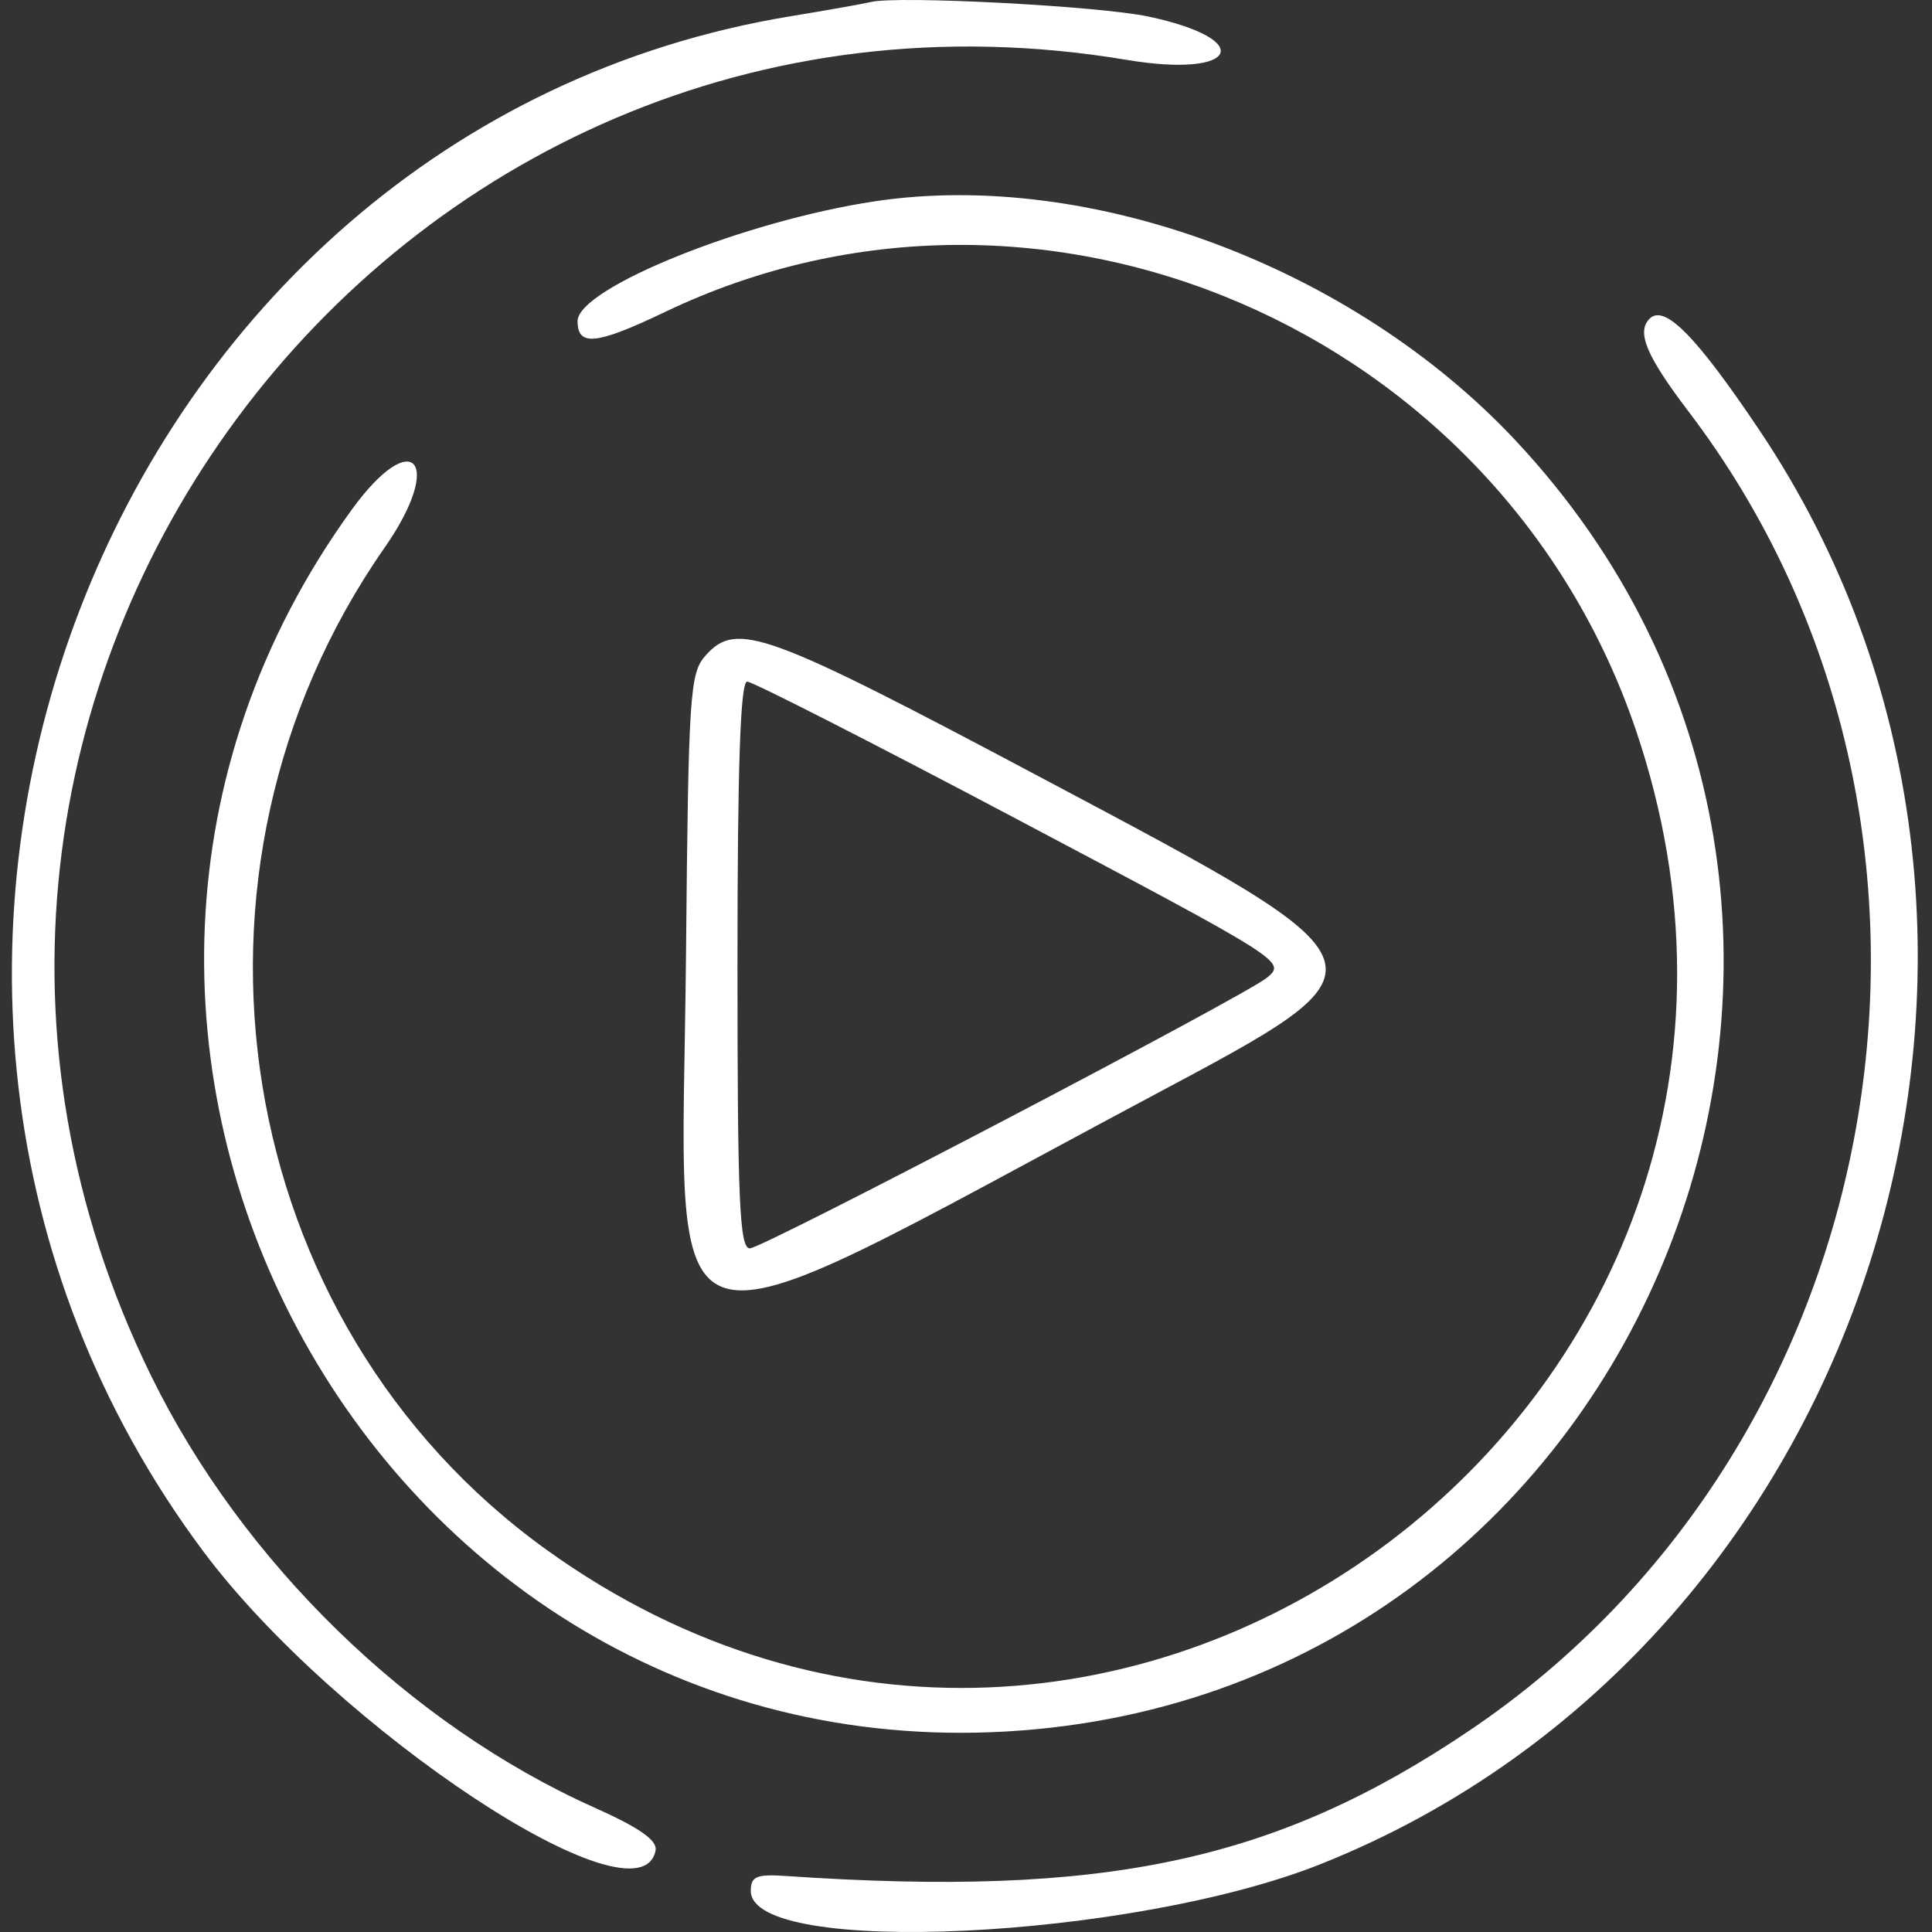 <svg width="130" height="130" viewBox="0 0 130 130" fill="none" xmlns="http://www.w3.org/2000/svg">
<rect x="0" y="0" width="130" height="130" fill="#333333" stroke="none"/>
<path d="M58.59 0.136C58.097 0.256 55.675 0.686 53.209 1.091C6.897 8.698 -15.008 65.904 13.664 104.367C22.592 116.344 43.097 129.906 44.112 124.506C44.24 123.832 43.019 122.978 39.989 121.624C27.56 116.065 16.313 105.112 10.177 92.594C-12.111 47.128 26.021 -4.323 75.815 4.029C83.296 5.284 84.595 2.668 77.264 1.111C73.927 0.403 60.39 -0.304 58.59 0.136V0.136ZM58.888 13.543C50.132 14.849 38.864 19.39 38.864 21.611C38.864 23.335 40.128 23.202 44.75 20.99C70.066 8.878 100.887 22.131 110.057 49.072C125.299 93.852 74.98 131.76 36.772 104.279C15.54 89.009 10.644 58.679 25.886 36.84C29.93 31.044 27.802 28.594 23.672 34.291C-1.775 69.397 24.793 118.982 67.724 116.507C111.062 114.008 131.783 61.421 101.96 29.619C91.027 17.961 73.39 11.378 58.889 13.541L58.888 13.543ZM110.993 21.449C110.104 22.349 110.784 23.96 113.629 27.704C134.725 55.458 127.818 96.943 98.853 116.46C85.801 125.255 74.341 127.692 52.911 126.233C50.893 126.096 50.52 126.252 50.52 127.237C50.52 131.711 76.17 130.498 88.888 125.422C126.181 110.539 140.884 62.495 118.405 28.974C114.14 22.614 111.994 20.435 110.993 21.449L110.993 21.449ZM47.474 44.111C46.414 45.296 46.323 46.687 46.16 64.203C45.894 93 43.063 92.129 77.399 73.811C94.133 64.883 94.227 65.163 70.227 52.414C51.463 42.447 49.577 41.758 47.474 44.111V44.111ZM68.21 55.005C86.442 64.648 86.537 64.708 85.262 65.78C83.832 66.982 51.322 84 50.456 84C49.761 84 49.623 80.835 49.623 64.932C49.623 51.557 49.818 45.864 50.276 45.864C50.635 45.864 58.706 49.978 68.211 55.005H68.21Z" fill="white"/>
</svg>
